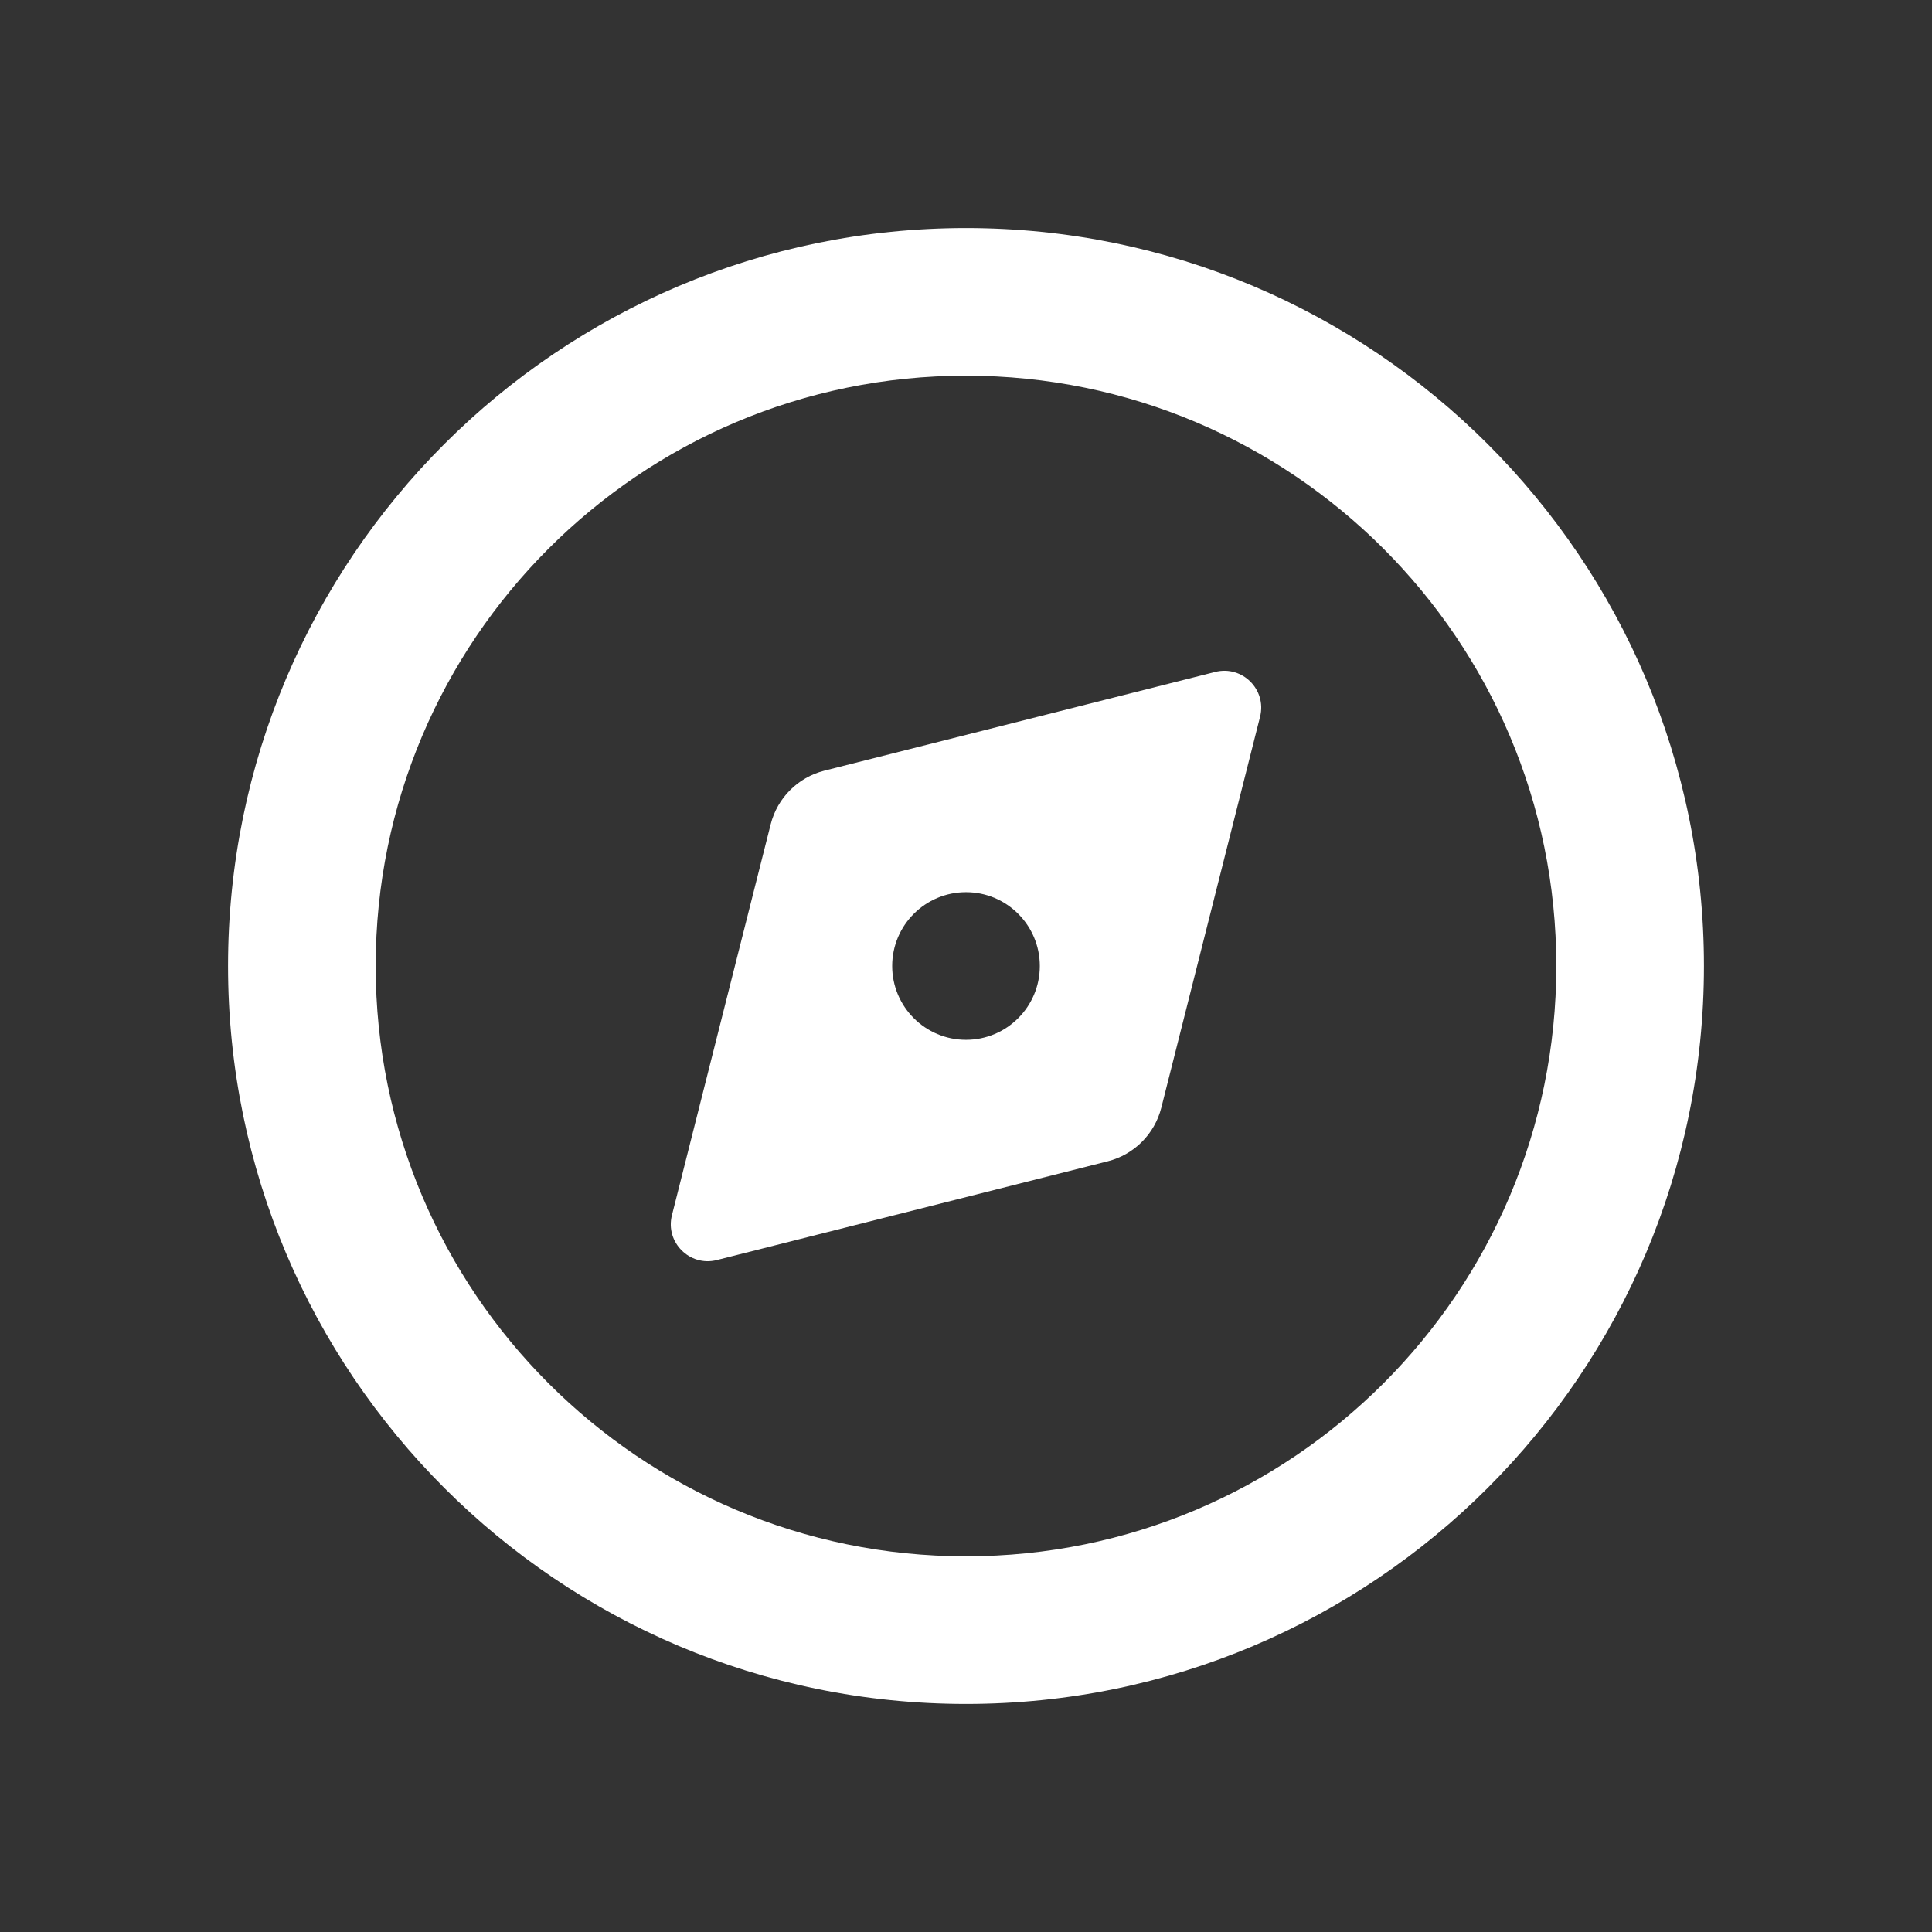 <svg width="24" height="24" viewBox="0 0 24 24" fill="none" xmlns="http://www.w3.org/2000/svg">
<rect x="0" y="0" width="24" height="24" fill="#333333" stroke="none"/>
<path fill-rule="evenodd" clip-rule="evenodd" d="M12 19.333C16.05 19.333 19.333 16.05 19.333 12C19.333 7.95 16.05 4.667 12 4.667C7.95 4.667 4.667 7.95 4.667 12C4.667 16.05 7.95 19.333 12 19.333ZM12 21.167C17.063 21.167 21.167 17.063 21.167 12C21.167 6.937 17.063 2.833 12 2.833C6.937 2.833 2.833 6.937 2.833 12C2.833 17.063 6.937 21.167 12 21.167Z" fill="white"/>
<path fill-rule="evenodd" clip-rule="evenodd" d="M10.239 9.574L15.096 8.347C15.432 8.262 15.738 8.567 15.653 8.904L14.426 13.761C14.343 14.088 14.088 14.343 13.761 14.426L8.904 15.653C8.568 15.738 8.262 15.432 8.347 15.096L9.574 10.239C9.657 9.912 9.912 9.657 10.239 9.574ZM12 12.917C12.506 12.917 12.917 12.506 12.917 12C12.917 11.494 12.506 11.083 12 11.083C11.494 11.083 11.083 11.494 11.083 12C11.083 12.506 11.494 12.917 12 12.917Z" fill="white"/>
</svg>
